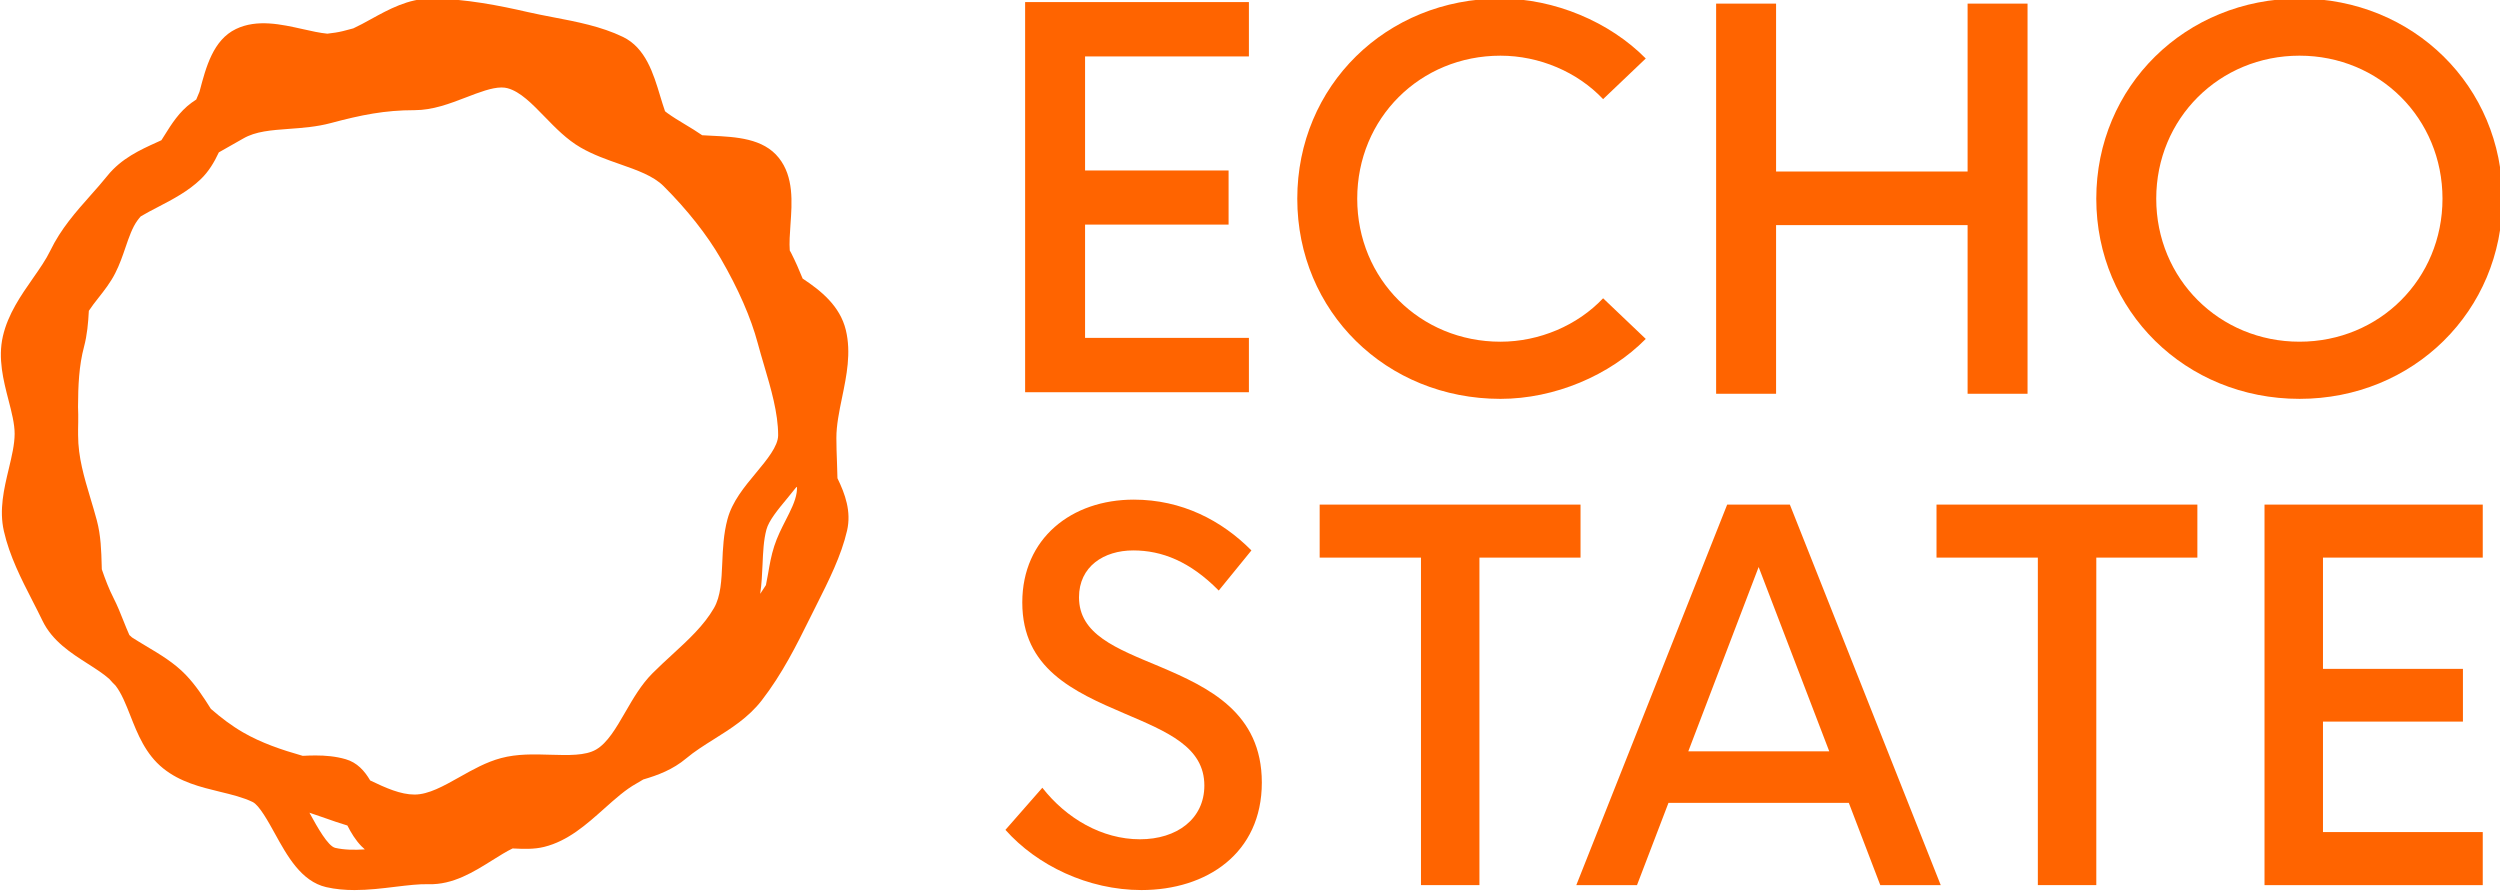 <?xml version="1.0" encoding="UTF-8" standalone="no"?>
<!-- Created with Inkscape (http://www.inkscape.org/) -->

<svg
   width="140.445mm"
   height="50.052mm"
   viewBox="0 0 140.445 50.052"
   version="1.1"
   id="svg195"
   xml:space="preserve"
   inkscape:export-filename="bitmap.svg"
   inkscape:export-xdpi="96"
   inkscape:export-ydpi="96"
   xmlns:inkscape="http://www.inkscape.org/namespaces/inkscape"
   xmlns:sodipodi="http://sodipodi.sourceforge.net/DTD/sodipodi-0.dtd"
   xmlns="http://www.w3.org/2000/svg"
   xmlns:svg="http://www.w3.org/2000/svg"><sodipodi:namedview
     id="namedview197"
     pagecolor="#ffffff"
     bordercolor="#999999"
     borderopacity="1"
     inkscape:showpageshadow="0"
     inkscape:pageopacity="0"
     inkscape:pagecheckerboard="0"
     inkscape:deskcolor="#d1d1d1"
     inkscape:document-units="mm"
     showgrid="false" /><defs
     id="defs192"><clipPath
       clipPathUnits="userSpaceOnUse"
       id="clipPath3729"><path
         d="M 0,595.276 H 841.89 V 0 H 0 Z"
         id="path3727"
         inkscape:connector-curvature="0" /></clipPath></defs><g
     inkscape:label="Lager 1"
     inkscape:groupmode="layer"
     id="layer1"
     transform="translate(-36.741,-117.591)"><g
       id="g3723"
       style="fill:#ff6400;fill-opacity:1"
       transform="matrix(0.353,0,0,-0.353,-41.537,247.617)"
       inkscape:export-filename="echo-state.svg"
       inkscape:export-xdpi="96"
       inkscape:export-ydpi="96"><g
         id="g3725"
         clip-path="url(#clipPath3729)"
         style="fill:#ff6400;fill-opacity:1"><g
           id="g3731"
           transform="translate(348.529,289.918)"
           style="fill:#ff6400;fill-opacity:1"><path
             d="m 0,0 c -0.214,-1.375 -0.954,-2.825 -1.738,-4.359 -0.658,-1.294 -1.34,-2.631 -1.821,-4.117 -0.481,-1.477 -0.734,-2.943 -0.977,-4.361 -0.109,-0.637 -0.223,-1.252 -0.348,-1.848 -0.239,-0.364 -0.477,-0.728 -0.722,-1.102 -0.065,-0.095 -0.129,-0.196 -0.193,-0.291 0.238,1.583 0.309,3.156 0.373,4.64 0.089,2.008 0.168,3.905 0.622,5.595 0.385,1.436 1.851,3.204 3.271,4.915 0.505,0.609 1.022,1.237 1.528,1.885 C 0.019,0.912 0.043,0.865 0.064,0.82 0.059,0.535 0.04,0.26 0,0 m -11.002,-4.187 c -0.634,-2.367 -0.735,-4.708 -0.832,-6.975 -0.117,-2.725 -0.23,-5.298 -1.323,-7.184 -1.606,-2.778 -4.068,-5.041 -6.669,-7.43 -1.025,-0.944 -2.085,-1.916 -3.106,-2.939 -1.791,-1.79 -3.083,-4.024 -4.332,-6.185 -1.459,-2.525 -2.84,-4.913 -4.661,-5.965 -1.698,-0.983 -4.388,-0.904 -7.241,-0.821 -2.604,0.08 -5.298,0.157 -7.872,-0.532 -2.359,-0.628 -4.517,-1.845 -6.605,-3.021 -2.543,-1.429 -4.942,-2.782 -7.164,-2.782 -2.225,0 -4.576,1.05 -7.055,2.241 -0.902,1.53 -2.077,2.858 -3.908,3.384 -1.579,0.459 -3.192,0.597 -4.795,0.597 -0.683,0 -1.363,-0.027 -2.039,-0.061 -3.395,0.967 -6.602,2.06 -9.5,3.737 -1.831,1.059 -3.505,2.335 -5.114,3.737 -1.176,1.867 -2.412,3.768 -4.01,5.43 -1.818,1.894 -4.105,3.256 -6.314,4.572 -0.765,0.459 -1.515,0.909 -2.228,1.368 -0.144,0.125 -0.281,0.254 -0.422,0.382 -0.318,0.707 -0.619,1.454 -0.925,2.223 -0.474,1.196 -0.964,2.432 -1.591,3.66 -0.744,1.457 -1.325,2.99 -1.87,4.581 -0.006,0.185 -0.009,0.368 -0.015,0.555 -0.065,2.365 -0.129,4.81 -0.775,7.225 -0.32,1.198 -0.67,2.364 -1.009,3.493 -1.014,3.385 -1.972,6.584 -1.972,10.06 0,0.315 -0.003,0.628 -0.003,0.94 0.006,0.351 0.016,0.704 0.019,1.055 l 0.002,0.101 c 0.019,0.808 0,1.613 -0.03,2.415 0.012,3.361 0.15,6.568 0.958,9.586 0.493,1.854 0.664,3.789 0.762,5.704 0.434,0.668 0.964,1.344 1.512,2.042 0.949,1.206 1.928,2.452 2.684,3.936 0.704,1.38 1.181,2.776 1.641,4.122 0.557,1.625 1.08,3.159 1.904,4.289 0.155,0.217 0.333,0.428 0.514,0.636 0.865,0.517 1.811,1.01 2.782,1.512 2.344,1.222 4.765,2.482 6.779,4.417 1.239,1.187 2.133,2.671 2.874,4.263 0.535,0.306 1.077,0.615 1.625,0.924 0.756,0.426 1.512,0.851 2.259,1.282 1.974,1.145 4.437,1.322 7.296,1.534 2.152,0.156 4.376,0.318 6.645,0.924 4.853,1.298 8.59,2.051 13.319,2.051 2.905,0 5.61,1.041 8.227,2.047 2.081,0.799 4.064,1.564 5.625,1.564 0.336,0 0.652,-0.036 0.946,-0.116 2.03,-0.542 3.911,-2.482 5.907,-4.536 1.732,-1.784 3.522,-3.627 5.726,-4.903 2.008,-1.16 4.169,-1.916 6.256,-2.647 2.733,-0.958 5.316,-1.861 6.954,-3.501 3.767,-3.768 6.91,-7.747 9.086,-11.512 2.822,-4.875 4.805,-9.417 5.895,-13.49 0.304,-1.138 0.652,-2.32 0.991,-3.465 1.108,-3.752 2.253,-7.63 2.253,-11.174 0,-1.745 -1.793,-3.905 -3.528,-5.996 -1.861,-2.24 -3.787,-4.558 -4.533,-7.354 m -62.421,-52.318 c -1.179,0.27 -2.868,3.339 -3.991,5.371 -0.039,0.074 -0.079,0.148 -0.119,0.224 0.052,-0.018 0.104,-0.037 0.159,-0.055 0.778,-0.251 1.546,-0.523 2.314,-0.793 1.16,-0.41 2.338,-0.823 3.565,-1.187 0.588,-1.158 1.286,-2.311 2.216,-3.275 0.184,-0.189 0.371,-0.361 0.56,-0.526 -1.677,-0.108 -3.287,-0.083 -4.704,0.241 M 6.422,4.869 c -0.049,1.325 -0.095,2.58 -0.095,3.847 -0.003,2.032 0.437,4.178 0.906,6.449 0.722,3.501 1.469,7.122 0.602,10.727 -0.93,3.854 -3.981,6.29 -6.877,8.202 -0.539,1.347 -1.141,2.721 -1.839,4.093 -0.068,0.128 -0.143,0.247 -0.211,0.376 -0.092,1.2 0.012,2.672 0.113,4.116 0.254,3.566 0.542,7.609 -1.849,10.617 -2.482,3.131 -6.821,3.34 -10.651,3.526 -0.499,0.024 -1.024,0.05 -1.551,0.083 -0.908,0.627 -1.833,1.187 -2.745,1.735 -1.001,0.603 -1.947,1.175 -2.807,1.799 -0.122,0.09 -0.242,0.188 -0.361,0.283 -0.269,0.771 -0.523,1.603 -0.762,2.392 -1.087,3.609 -2.323,7.695 -5.944,9.442 -3.439,1.662 -7.349,2.412 -11.125,3.132 -1.408,0.272 -2.736,0.526 -4.018,0.82 -4.313,0.994 -9.957,2.136 -15.35,2.151 h -0.033 c -3.608,0 -6.755,-1.735 -9.537,-3.265 -0.976,-0.542 -1.925,-1.059 -2.837,-1.481 -0.214,-0.056 -0.429,-0.114 -0.637,-0.169 -0.333,-0.088 -0.67,-0.181 -1.016,-0.266 -0.762,-0.19 -1.6,-0.312 -2.482,-0.41 -1.199,0.113 -2.583,0.426 -3.935,0.731 -3.398,0.759 -7.245,1.625 -10.603,0.015 -3.635,-1.747 -4.774,-6.066 -5.778,-9.873 -0.009,-0.037 -0.018,-0.074 -0.027,-0.11 -0.184,-0.41 -0.355,-0.826 -0.521,-1.243 -0.247,-0.162 -0.495,-0.33 -0.74,-0.508 -1.962,-1.429 -3.205,-3.415 -4.3,-5.172 -0.172,-0.269 -0.34,-0.539 -0.505,-0.799 -0.236,-0.108 -0.469,-0.217 -0.71,-0.324 -2.66,-1.206 -5.675,-2.571 -7.906,-5.356 -0.838,-1.044 -1.726,-2.045 -2.668,-3.104 -2.317,-2.611 -4.717,-5.313 -6.4,-8.796 -0.689,-1.426 -1.711,-2.889 -2.795,-4.441 -1.842,-2.641 -3.935,-5.631 -4.746,-9.167 -0.818,-3.543 0.091,-7.06 0.893,-10.163 0.505,-1.956 0.983,-3.801 0.976,-5.378 -0.006,-1.68 -0.453,-3.562 -0.93,-5.555 -0.766,-3.201 -1.555,-6.513 -0.78,-9.928 0.899,-3.963 2.76,-7.593 4.56,-11.104 0.554,-1.083 1.083,-2.109 1.573,-3.131 1.561,-3.254 4.56,-5.166 7.204,-6.855 1.27,-0.811 2.489,-1.589 3.438,-2.431 0.324,-0.379 0.661,-0.734 1.009,-1.074 0.953,-1.242 1.632,-2.959 2.348,-4.778 1.13,-2.874 2.412,-6.13 5.221,-8.382 2.727,-2.186 5.926,-2.963 9.02,-3.716 1.901,-0.459 3.694,-0.897 5.215,-1.631 1.05,-0.506 2.491,-3.119 3.541,-5.025 1.968,-3.57 4.196,-7.609 8.169,-8.525 1.475,-0.34 2.993,-0.465 4.508,-0.465 2.225,0 4.441,0.27 6.494,0.521 1.944,0.232 3.784,0.456 5.28,0.413 3.884,-0.123 7.226,1.976 10.17,3.823 1.13,0.706 2.219,1.392 3.214,1.869 0.003,0 0.007,0 0.012,-0.003 1.647,-0.079 3.346,-0.165 5.007,0.248 3.78,0.934 6.721,3.557 9.561,6.094 1.76,1.57 3.419,3.052 5.112,3.984 0.379,0.209 0.737,0.429 1.099,0.65 2.347,0.688 4.7,1.566 6.846,3.366 1.322,1.109 2.825,2.051 4.416,3.052 2.688,1.686 5.466,3.433 7.566,6.137 3.299,4.254 5.604,8.909 7.639,13.016 0.337,0.679 0.676,1.352 1.01,2.02 2.075,4.129 4.034,8.024 4.955,12.015 0.698,3.036 -0.302,5.813 -1.53,8.334 -0.021,0.855 -0.046,1.704 -0.076,2.55"
             style="fill:#ff6400;fill-opacity:1;fill-rule:nonzero;stroke:none"
             id="path3733"
             inkscape:connector-curvature="0" /></g><g
           id="g3735"
           transform="translate(420.507,314.574)"
           style="fill:#ff6400;fill-opacity:1"><path
             d="m 0,0 h -26.074 v 18.028 h 22.84 v 8.613 h -22.84 v 18.15 H 0 V 53.44 H -35.614 V -8.649 H 0 Z"
             style="fill:#ff6400;fill-opacity:1;fill-rule:nonzero;stroke:none"
             id="path3737"
             inkscape:connector-curvature="0" /></g><g
           id="g3739"
           transform="translate(460.543,304.869)"
           style="fill:#ff6400;fill-opacity:1"><path
             d="m 0,0 c 8.613,0 17.382,3.721 23.122,9.54 l -6.79,6.468 C 12.251,11.685 6.187,9.096 0,9.096 c -12.774,0 -22.798,9.945 -22.798,22.758 0,12.813 10.024,22.761 22.798,22.761 6.187,0 12.251,-2.589 16.332,-6.915 l 6.79,6.468 C 17.382,59.988 8.613,63.708 0,63.708 -18.189,63.708 -32.338,49.802 -32.338,31.854 -32.338,13.906 -18.189,0 0,0"
             style="fill:#ff6400;fill-opacity:1;fill-rule:nonzero;stroke:none"
             id="path3741"
             inkscape:connector-curvature="0" /></g><g
           id="g3743"
           transform="translate(504.403,332.52)"
           style="fill:#ff6400;fill-opacity:1"><path
             d="m 0,0 h 30.48 v -26.84 h 9.54 V 35.25 H 30.48 V 8.53 H 0 V 35.25 H -9.54 V -26.84 H 0 Z"
             style="fill:#ff6400;fill-opacity:1;fill-rule:nonzero;stroke:none"
             id="path3745"
             inkscape:connector-curvature="0" /></g><g
           id="g3747"
           transform="translate(587.702,359.485)"
           style="fill:#ff6400;fill-opacity:1"><path
             d="M 0,0 C 12.73,0 22.758,-9.987 22.758,-22.761 22.758,-35.536 12.73,-45.519 0,-45.519 c -12.734,0 -22.798,9.983 -22.798,22.758 C -22.798,-9.987 -12.734,0 0,0 m 0,-54.615 c 18.11,0 32.298,13.988 32.298,31.854 C 32.298,-4.893 18.11,9.093 0,9.093 c -18.149,0 -32.34,-13.986 -32.34,-31.854 0,-17.866 14.191,-31.854 32.34,-31.854"
             style="fill:#ff6400;fill-opacity:1;fill-rule:nonzero;stroke:none"
             id="path3749"
             inkscape:connector-curvature="0" /></g><g
           id="g3751"
           transform="translate(406.321,262.259)"
           style="fill:#ff6400;fill-opacity:1"><path
             d="m 0,0 c -6.977,2.915 -12.853,5.124 -12.853,11.038 0,4.888 3.942,7.451 8.634,7.451 4.535,0 9.029,-1.737 13.604,-6.386 l 5.201,6.386 c -4.729,4.772 -11.077,8.084 -18.725,8.084 -9.895,0 -17.74,-6.153 -17.74,-16.365 0,-10.486 8.12,-14.191 16.242,-17.662 6.822,-2.916 12.733,-5.32 12.733,-11.471 0,-5.321 -4.374,-8.555 -10.25,-8.555 -6.031,0 -11.71,3.312 -15.533,8.2 l -5.875,-6.702 c 5.008,-5.637 13.13,-9.579 21.647,-9.579 10.366,0 19.158,5.834 19.158,17.107 C 16.243,-7.335 7.806,-3.313 0,0"
             style="fill:#ff6400;fill-opacity:1;fill-rule:nonzero;stroke:none"
             id="path3753"
             inkscape:connector-curvature="0" /></g><g
           id="g3755"
           transform="translate(473.283,288.041)"
           style="fill:#ff6400;fill-opacity:1"><path
             d="m 0,0 h -41.515 v -8.436 h 16.123 v -52.12 h 9.304 v 52.12 H 0 Z"
             style="fill:#ff6400;fill-opacity:1;fill-rule:nonzero;stroke:none"
             id="path3757"
             inkscape:connector-curvature="0" /></g><g
           id="g3759"
           transform="translate(490.433,248.774)"
           style="fill:#ff6400;fill-opacity:1"><path
             d="M 0,0 11.196,29.334 22.434,0 Z m 6.188,39.268 -24.009,-60.556 h 9.66 L -3.154,-8.2 h 28.701 l 5.007,-13.088 h 9.62 l -24.01,60.556 z"
             style="fill:#ff6400;fill-opacity:1;fill-rule:nonzero;stroke:none"
             id="path3761"
             inkscape:connector-curvature="0" /></g><g
           id="g3763"
           transform="translate(529.936,279.606)"
           style="fill:#ff6400;fill-opacity:1"><path
             d="M 0,0 H 16.126 V -52.12 H 25.43 V 0 H 41.514 V 8.436 H 0 Z"
             style="fill:#ff6400;fill-opacity:1;fill-rule:nonzero;stroke:none"
             id="path3765"
             inkscape:connector-curvature="0" /></g><g
           id="g3767"
           transform="translate(582.135,227.486)"
           style="fill:#ff6400;fill-opacity:1"><path
             d="M 0,0 H 34.732 V 8.436 H 9.305 v 17.585 h 22.273 v 8.397 H 9.305 V 52.12 h 25.427 v 8.436 H 0 Z"
             style="fill:#ff6400;fill-opacity:1;fill-rule:nonzero;stroke:none"
             id="path3769"
             inkscape:connector-curvature="0" /></g></g></g></g></svg>
